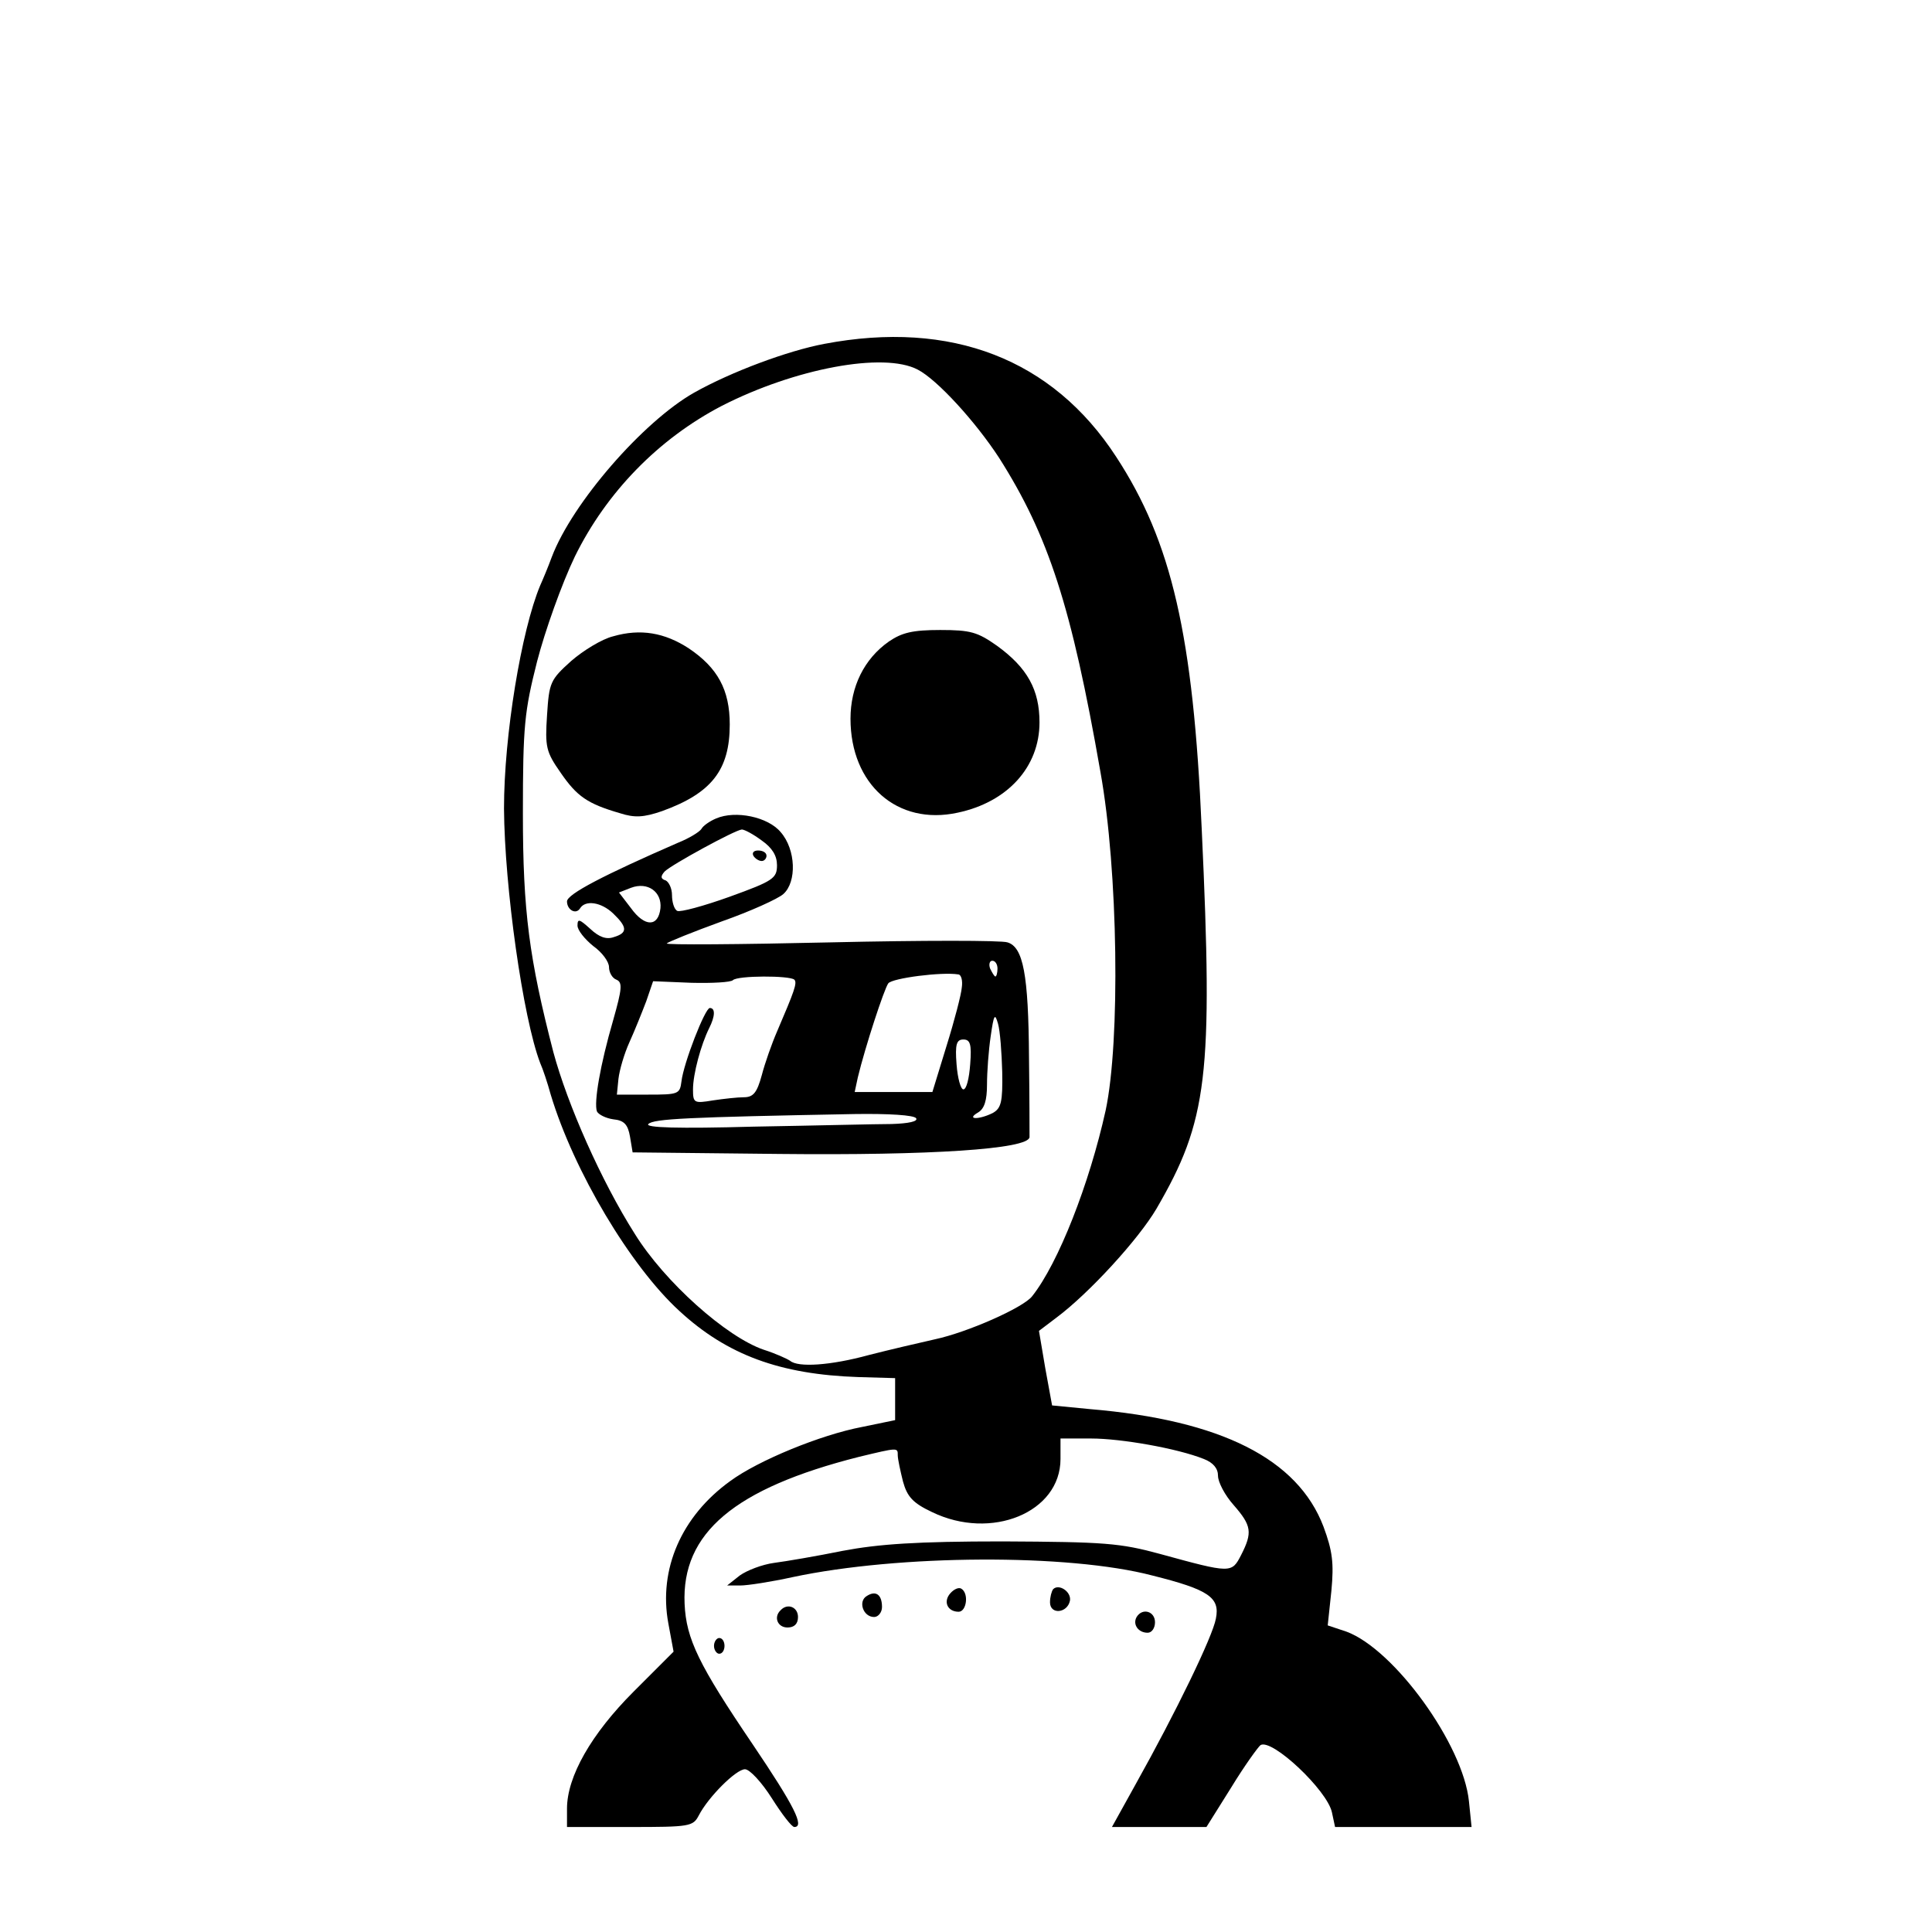 <?xml version="1.0" standalone="no"?>
<!DOCTYPE svg PUBLIC "-//W3C//DTD SVG 20010904//EN"
 "http://www.w3.org/TR/2001/REC-SVG-20010904/DTD/svg10.dtd">
<svg version="1.0" xmlns="http://www.w3.org/2000/svg"
 width="368pt" height="368pt" viewBox="0 0 368 368"
 preserveAspectRatio="xMidYMid meet">
<g transform="translate(0,368) scale(0.1,-0.1)"
fill="#000000" stroke="none">
<path d="M1570 3025 c-69 -13 -177 -53 -248 -93 -97 -55 -232 -210 -271 -313
-7 -19 -17 -43 -22 -54 -36 -86 -69 -286 -69 -425 1 -149 36 -399 69 -485 5
-11 14 -38 20 -60 44 -146 152 -327 245 -412 91 -84 192 -121 341 -126 l70 -2
0 -40 0 -40 -63 -13 c-79 -15 -198 -64 -251 -103 -93 -67 -137 -168 -118 -271
l10 -54 -76 -76 c-81 -81 -127 -162 -127 -223 l0 -35 120 0 c114 0 120 1 131
22 18 35 71 88 88 88 9 0 32 -25 51 -55 19 -30 38 -55 43 -55 20 0 0 40 -79
157 -103 152 -127 201 -130 268 -6 135 95 220 332 280 75 18 74 18 74 3 0 -7
5 -30 10 -50 8 -29 19 -41 55 -58 113 -55 245 -1 245 101 l0 39 58 0 c58 0
165 -19 215 -39 18 -7 27 -18 27 -32 0 -12 13 -37 30 -56 34 -39 36 -52 14
-95 -18 -35 -19 -35 -154 2 -77 21 -106 23 -300 24 -164 0 -236 -5 -305 -18
-49 -10 -108 -20 -131 -23 -22 -3 -51 -14 -65 -24 l-24 -19 25 0 c14 0 59 7
100 16 202 43 525 45 685 3 108 -27 129 -42 121 -82 -6 -34 -77 -180 -152
-314 l-46 -83 90 0 90 0 47 75 c25 41 51 77 56 81 22 13 127 -86 136 -128 l6
-28 130 0 130 0 -5 49 c-11 108 -142 289 -233 323 l-36 12 7 66 c5 53 2 76
-15 122 -49 129 -195 203 -445 224 l-72 7 -13 71 -12 71 33 25 c63 47 157 150
191 208 97 167 108 252 86 723 -16 368 -57 547 -163 709 -121 186 -314 261
-556 215z m178 -49 c37 -19 110 -99 155 -168 94 -148 138 -283 193 -598 34
-188 38 -514 10 -645 -31 -140 -90 -291 -140 -354 -17 -22 -124 -69 -185 -82
-31 -7 -87 -20 -126 -30 -73 -20 -135 -24 -150 -11 -6 4 -28 14 -50 21 -71 24
-189 129 -246 221 -64 101 -128 246 -155 346 -46 178 -58 268 -58 454 0 168 3
195 27 290 15 58 47 148 72 200 60 122 159 224 280 287 139 71 308 103 373 69z"/>
<path d="M1168 2468 c-21 -5 -57 -27 -80 -47 -40 -36 -42 -41 -46 -103 -4 -61
-2 -70 26 -110 31 -45 51 -59 113 -77 28 -9 45 -8 80 4 94 34 129 78 129 165
0 66 -23 108 -78 145 -46 30 -92 38 -144 23z"/>
<path d="M1693 2458 c-47 -33 -73 -86 -73 -147 0 -125 89 -204 204 -179 95 20
156 87 156 172 0 62 -23 104 -81 146 -37 26 -50 30 -108 30 -53 0 -73 -5 -98
-22z"/>
<path d="M1364 2121 c-12 -5 -25 -14 -28 -20 -4 -6 -24 -18 -44 -26 -140 -61
-212 -98 -212 -112 0 -16 17 -26 25 -13 10 16 40 12 63 -10 27 -26 28 -37 1
-45 -14 -5 -28 0 -45 16 -20 18 -24 20 -24 6 0 -9 14 -26 30 -39 17 -12 30
-30 30 -40 0 -10 6 -21 14 -24 12 -5 11 -17 -6 -77 -25 -86 -37 -157 -31 -174
3 -6 17 -13 31 -15 21 -2 28 -10 32 -33 l5 -30 280 -3 c286 -3 474 9 476 32 0
6 0 74 -1 151 -1 159 -11 211 -41 220 -11 4 -163 4 -337 0 -174 -4 -315 -5
-312 -2 3 3 50 22 105 42 54 19 107 43 117 52 26 23 24 85 -5 118 -24 29 -86
42 -123 26z m87 -42 c20 -14 29 -29 29 -47 0 -25 -7 -30 -90 -60 -50 -18 -95
-30 -100 -27 -6 3 -10 17 -10 30 0 13 -6 25 -12 28 -10 3 -10 8 -2 17 13 13
134 79 147 80 5 0 22 -9 38 -21z m-193 -129 c-4 -36 -30 -36 -56 0 l-23 30 23
9 c32 12 59 -8 56 -39z m642 -115 c0 -8 -2 -15 -4 -15 -2 0 -6 7 -10 15 -3 8
-1 15 4 15 6 0 10 -7 10 -15z m-68 -36 c-1 -13 -14 -63 -29 -111 l-27 -88 -74
0 -74 0 6 28 c14 58 50 168 58 179 8 10 102 22 133 17 6 0 9 -12 7 -25z m-319
15 c6 -6 0 -22 -33 -99 -10 -23 -23 -60 -29 -83 -9 -33 -16 -42 -34 -42 -12 0
-39 -3 -59 -6 -36 -6 -38 -5 -38 21 0 29 15 85 31 117 11 22 12 38 1 38 -9 0
-50 -105 -54 -140 -3 -24 -6 -25 -63 -25 l-60 0 3 30 c2 17 11 48 21 70 10 22
24 57 32 78 l13 38 73 -3 c40 -1 75 1 79 5 9 9 108 9 117 1z m396 -176 c1 -57
-2 -69 -18 -78 -26 -13 -52 -13 -28 1 12 7 17 23 17 53 0 24 3 65 7 92 6 42 8
45 14 24 4 -14 7 -55 8 -92z m-61 15 c-2 -27 -7 -48 -13 -48 -5 0 -11 21 -13
48 -3 38 0 47 13 47 13 0 16 -9 13 -47z m-103 -103 c4 -6 -14 -10 -47 -11 -29
0 -147 -3 -263 -5 -144 -4 -207 -2 -200 5 10 10 73 13 392 19 66 1 114 -2 118
-8z"/>
<path d="M1435 2050 c3 -5 10 -10 16 -10 5 0 9 5 9 10 0 6 -7 10 -16 10 -8 0
-12 -4 -9 -10z"/>
<path d="M1810 645 c-14 -16 -5 -35 16 -35 15 0 20 35 5 44 -5 3 -14 -1 -21
-9z"/>
<path d="M2006 653 c-3 -4 -6 -15 -6 -25 0 -24 33 -21 38 3 3 17 -21 33 -32
22z"/>
<path d="M1651 640 c-17 -10 -7 -40 14 -40 8 0 15 9 15 19 0 24 -12 32 -29 21z"/>
<path d="M1487 613 c-14 -13 -6 -33 13 -33 13 0 20 7 20 20 0 19 -20 27 -33
13z"/>
<path d="M2165 600 c-8 -14 3 -30 21 -30 8 0 14 9 14 20 0 21 -24 28 -35 10z"/>
<path d="M1360 545 c0 -8 5 -15 10 -15 6 0 10 7 10 15 0 8 -4 15 -10 15 -5 0
-10 -7 -10 -15z"/>
</g>
</svg>
